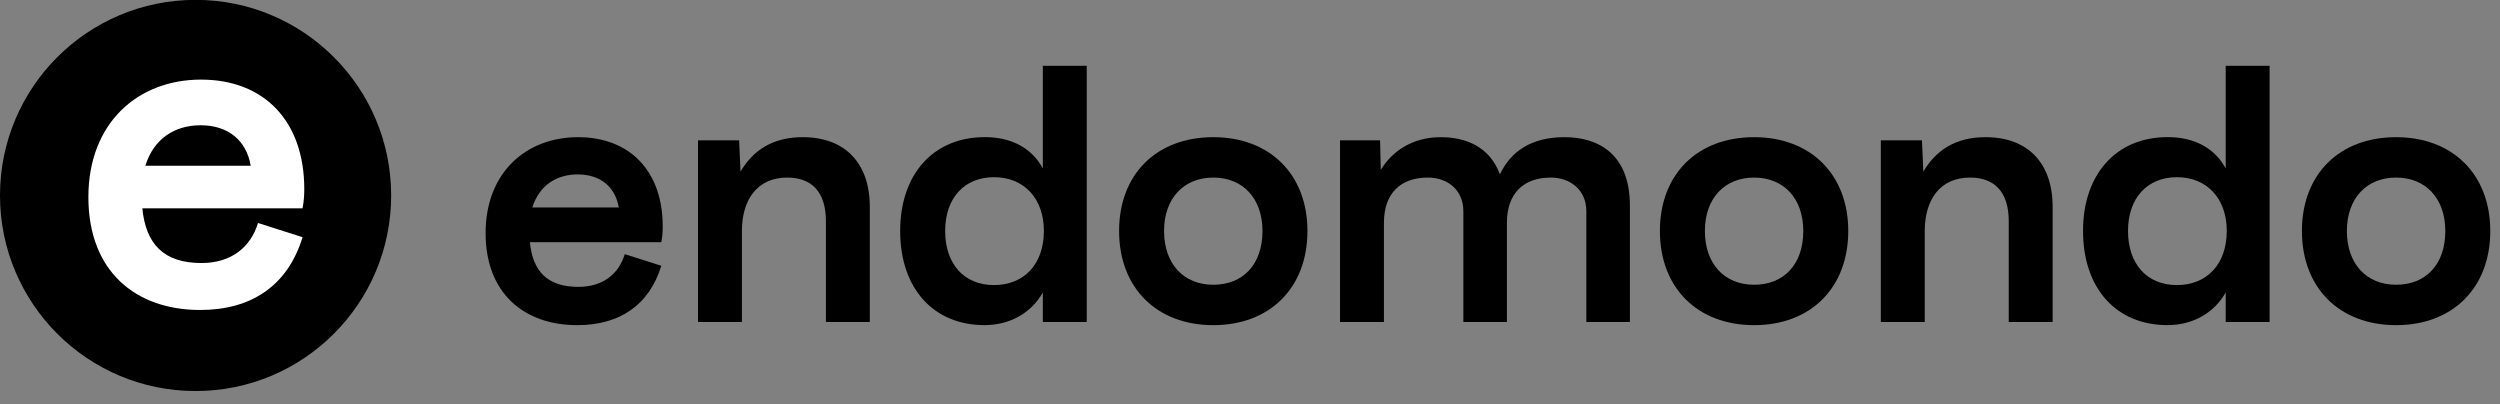<svg width="99" height="16" viewBox="0 0 99 16" fill="none" xmlns="http://www.w3.org/2000/svg">
<rect x="0" y="0" width="99" height="16" fill="#808080" stroke="none"/>
<g clip-path="url(#clip0_20760_2574)">
<circle cx="7.745" cy="7.74" r="7.745" fill="black"/>
<path d="M12.049 7.483C12.049 7.756 12.032 7.978 11.981 8.251H5.637C5.773 9.649 6.468 10.416 7.978 10.416C9.165 10.416 9.928 9.785 10.217 8.83L11.981 9.393C11.387 11.337 9.928 12.275 7.927 12.275C5.366 12.275 3.5 10.74 3.5 7.807C3.5 4.857 5.468 3.152 7.961 3.152C10.437 3.152 12.049 4.772 12.049 7.483ZM7.944 4.96C6.943 4.96 6.095 5.471 5.756 6.563H9.928C9.759 5.557 9.029 4.96 7.944 4.96Z" fill="white"/>
</g>
<path d="M94.885 12.876C92.645 12.876 91.156 11.401 91.156 9.147C91.156 6.907 92.631 5.432 94.885 5.432C97.126 5.432 98.615 6.907 98.615 9.147C98.615 11.401 97.126 12.876 94.885 12.876ZM94.885 11.276C96.068 11.276 96.834 10.469 96.834 9.147C96.834 7.853 96.054 7.032 94.885 7.032C93.717 7.032 92.937 7.853 92.937 9.147C92.937 10.455 93.717 11.276 94.885 11.276Z" fill="black"/>
<path d="M88.138 6.669V2.605H89.877V12.75H88.138V11.581C87.692 12.374 86.858 12.875 85.828 12.875C83.824 12.875 82.488 11.442 82.488 9.146C82.488 6.919 83.782 5.43 85.842 5.43C86.913 5.43 87.707 5.876 88.138 6.669ZM86.204 11.289C87.386 11.289 88.18 10.467 88.18 9.146C88.18 7.865 87.4 7.017 86.204 7.017C85.035 7.017 84.269 7.838 84.269 9.146C84.269 10.44 85.007 11.289 86.204 11.289Z" fill="black"/>
<path d="M78.627 5.432C80.297 5.432 81.285 6.447 81.285 8.201V12.751H79.546V8.757C79.546 7.561 78.947 7.032 78.015 7.032C76.804 7.032 76.22 7.936 76.22 9.147V12.751H74.481V5.557H76.109L76.164 6.795C76.665 5.947 77.444 5.432 78.627 5.432Z" fill="black"/>
<path d="M69.462 12.876C67.221 12.876 65.732 11.401 65.732 9.147C65.732 6.907 67.207 5.432 69.462 5.432C71.702 5.432 73.191 6.907 73.191 9.147C73.191 11.401 71.702 12.876 69.462 12.876ZM69.462 11.276C70.644 11.276 71.41 10.469 71.41 9.147C71.41 7.853 70.631 7.032 69.462 7.032C68.293 7.032 67.514 7.853 67.514 9.147C67.514 10.455 68.293 11.276 69.462 11.276Z" fill="black"/>
<path d="M61.956 5.432C63.264 5.432 64.544 6.072 64.544 8.145V12.751H62.819V8.368C62.819 7.505 62.165 7.032 61.413 7.032C60.342 7.032 59.674 7.644 59.674 8.827V12.751H57.949V8.368C57.949 7.505 57.309 7.032 56.543 7.032C55.472 7.032 54.804 7.644 54.804 8.827V12.751H53.065V5.557H54.651L54.679 6.726C55.138 5.974 55.945 5.432 57.058 5.432C58.018 5.432 58.992 5.793 59.396 6.907C59.827 5.988 60.648 5.432 61.956 5.432Z" fill="black"/>
<path d="M48.046 12.876C45.805 12.876 44.316 11.401 44.316 9.147C44.316 6.907 45.791 5.432 48.046 5.432C50.286 5.432 51.775 6.907 51.775 9.147C51.775 11.401 50.286 12.876 48.046 12.876ZM48.046 11.276C49.228 11.276 49.994 10.469 49.994 9.147C49.994 7.853 49.215 7.032 48.046 7.032C46.877 7.032 46.097 7.853 46.097 9.147C46.097 10.455 46.877 11.276 48.046 11.276Z" fill="black"/>
<path d="M41.296 6.669V2.605H43.035V12.75H41.296V11.581C40.851 12.374 40.016 12.875 38.986 12.875C36.982 12.875 35.647 11.442 35.647 9.146C35.647 6.919 36.941 5.43 39 5.43C40.072 5.43 40.865 5.876 41.296 6.669ZM39.362 11.289C40.545 11.289 41.338 10.467 41.338 9.146C41.338 7.865 40.559 7.017 39.362 7.017C38.193 7.017 37.428 7.838 37.428 9.146C37.428 10.44 38.165 11.289 39.362 11.289Z" fill="black"/>
<path d="M31.787 5.432C33.457 5.432 34.445 6.447 34.445 8.201V12.751H32.706V8.757C32.706 7.561 32.107 7.032 31.175 7.032C29.965 7.032 29.38 7.936 29.38 9.147V12.751H27.641V5.557H29.269L29.324 6.795C29.825 5.947 30.605 5.432 31.787 5.432Z" fill="black"/>
<path d="M26.244 8.966C26.244 9.189 26.23 9.37 26.188 9.592H20.984C21.095 10.733 21.666 11.36 22.904 11.36C23.878 11.36 24.504 10.845 24.741 10.065L26.188 10.525C25.701 12.111 24.504 12.876 22.862 12.876C20.761 12.876 19.23 11.624 19.23 9.23C19.23 6.823 20.845 5.432 22.89 5.432C24.922 5.432 26.244 6.754 26.244 8.966ZM22.876 6.907C22.055 6.907 21.36 7.324 21.081 8.215H24.504C24.365 7.394 23.767 6.907 22.876 6.907Z" fill="black"/>
<defs>
<clipPath id="clip0_20760_2574">
<rect y="-0.006" width="15.491" height="15.491" rx="1.205" fill="white"/>
</clipPath>
</defs>
</svg>
